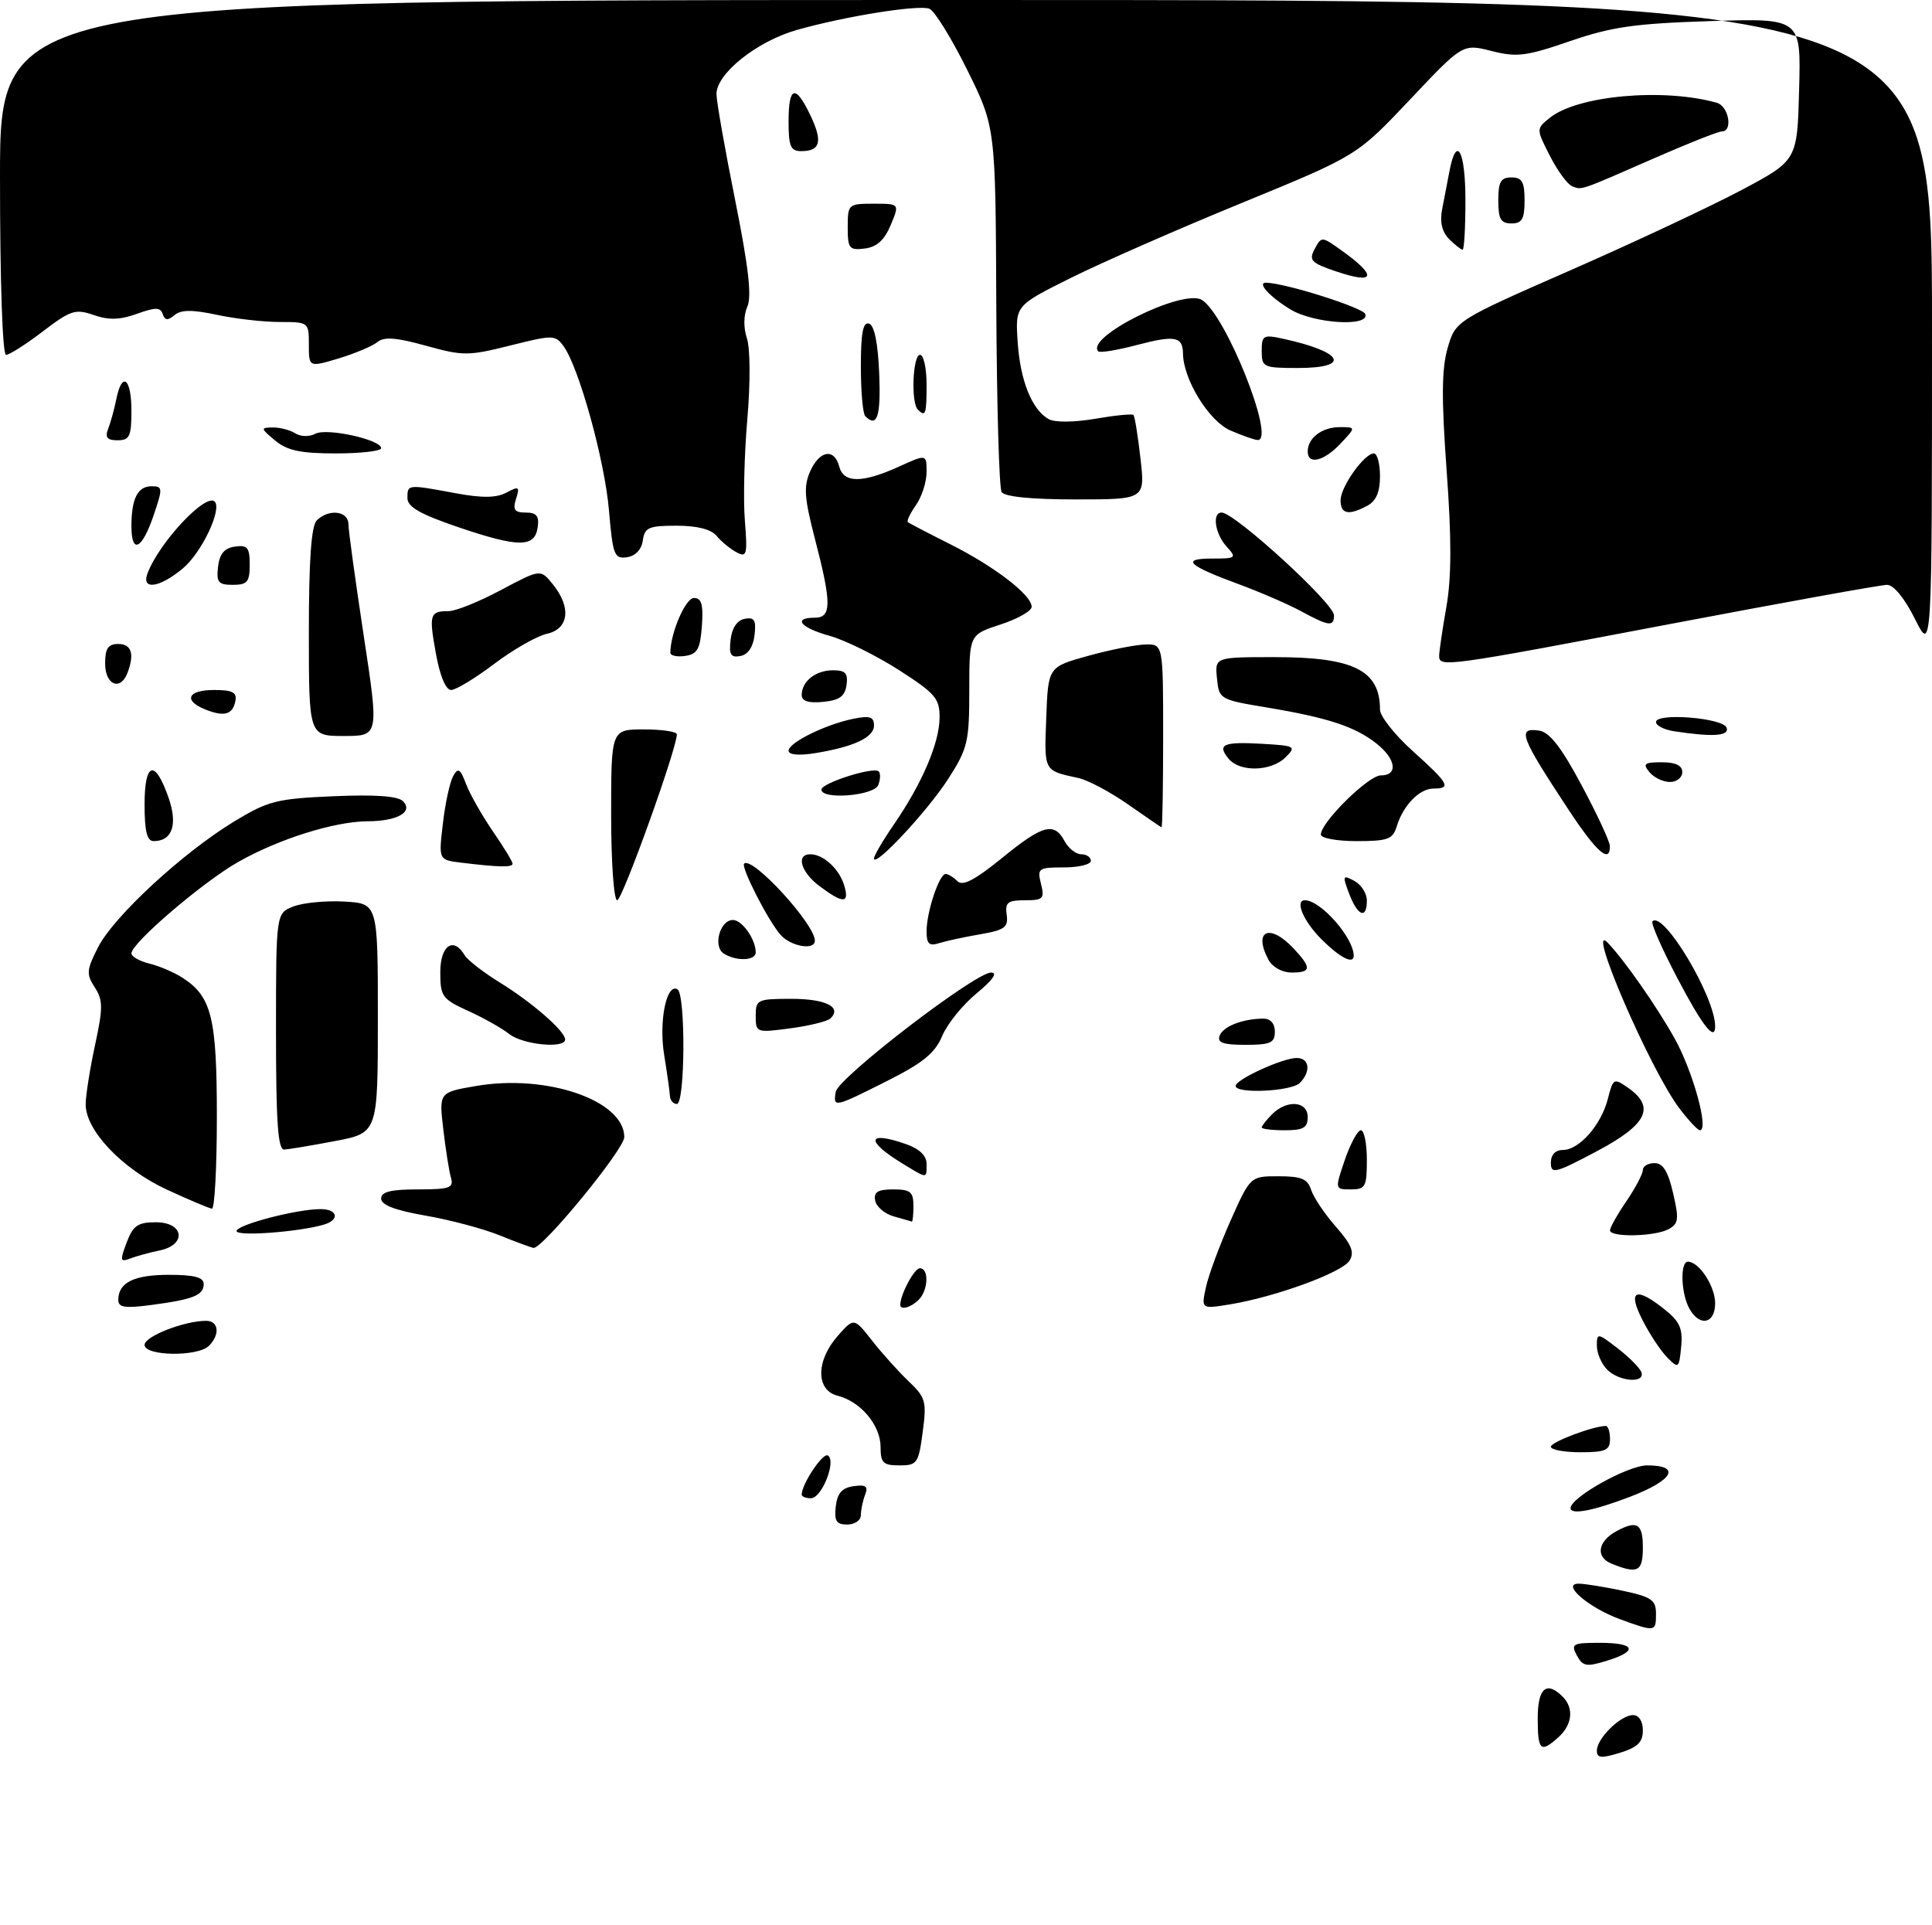 <?xml version="1.0" encoding="UTF-8" standalone="no"?>
<!DOCTYPE svg PUBLIC "-//W3C//DTD SVG 1.1//EN" "http://www.w3.org/Graphics/SVG/1.1/DTD/svg11.dtd" >
<svg xmlns="http://www.w3.org/2000/svg" xmlns:xlink="http://www.w3.org/1999/xlink" version="1.1" viewBox="0 0 294 293">
 <g >
 <path fill="currentColor"
d=" M 243.00 266.41 C 243.00 264.54 246.61 261.00 248.50 261.00 C 249.40 261.00 250.00 261.93 250.00 263.33 C 250.00 265.13 249.19 265.91 246.50 266.74 C 243.65 267.61 243.00 267.55 243.00 266.41 Z  M 234.00 261.50 C 234.00 256.89 235.33 255.73 237.80 258.20 C 239.53 259.93 239.28 262.44 237.17 264.35 C 234.44 266.82 234.00 266.43 234.00 261.50 Z  M 239.95 251.91 C 239.02 250.16 239.31 250.00 243.46 250.00 C 248.88 250.00 249.35 251.25 244.49 252.74 C 241.41 253.69 240.85 253.58 239.95 251.91 Z  M 246.50 246.40 C 241.75 244.66 237.50 241.00 240.23 241.00 C 241.15 241.00 244.17 241.49 246.95 242.08 C 251.33 243.02 252.00 243.49 252.00 245.58 C 252.00 248.35 251.89 248.37 246.50 246.40 Z  M 245.27 237.97 C 242.74 236.96 243.12 234.54 246.05 232.97 C 249.14 231.32 250.00 231.87 250.00 235.50 C 250.00 239.17 249.23 239.57 245.27 237.97 Z  M 127.18 229.25 C 127.42 227.23 128.13 226.41 129.89 226.16 C 131.78 225.90 132.15 226.18 131.64 227.49 C 131.29 228.41 131.00 229.80 131.00 230.58 C 131.00 231.36 130.07 232.00 128.93 232.00 C 127.27 232.00 126.93 231.46 127.18 229.25 Z  M 239.00 229.51 C 239.00 227.87 247.72 223.00 250.65 223.00 C 255.85 223.00 254.66 225.23 248.12 227.75 C 242.55 229.89 239.00 230.58 239.00 229.51 Z  M 122.00 227.45 C 122.00 225.83 125.22 221.02 125.98 221.49 C 127.31 222.31 125.06 228.00 123.40 228.00 C 122.63 228.00 122.00 227.75 122.00 227.45 Z  M 134.00 220.19 C 134.00 216.89 130.97 213.28 127.47 212.40 C 124.14 211.57 124.14 207.09 127.47 203.31 C 129.95 200.50 129.95 200.50 132.70 204.00 C 134.21 205.93 136.71 208.71 138.26 210.19 C 140.87 212.67 141.03 213.27 140.41 217.94 C 139.78 222.69 139.57 223.00 136.87 223.00 C 134.39 223.00 134.00 222.62 134.00 220.19 Z  M 236.00 220.16 C 236.00 219.44 242.47 217.00 244.37 217.00 C 244.71 217.00 245.00 217.90 245.00 219.00 C 245.00 220.70 244.33 221.00 240.50 221.00 C 238.03 221.00 236.00 220.62 236.00 220.16 Z  M 244.57 208.43 C 243.71 207.56 243.00 205.93 243.00 204.80 C 243.00 202.81 243.10 202.82 246.20 205.21 C 247.95 206.56 249.57 208.20 249.78 208.84 C 250.35 210.56 246.39 210.25 244.57 208.43 Z  M 253.72 206.59 C 252.74 205.60 251.04 203.04 249.95 200.90 C 247.62 196.34 248.90 195.73 253.33 199.28 C 255.62 201.11 256.10 202.19 255.83 204.96 C 255.51 208.25 255.43 208.31 253.72 206.59 Z  M 22.00 204.66 C 22.00 203.36 28.04 201.00 31.37 201.00 C 33.28 201.00 33.52 203.08 31.80 204.80 C 30.10 206.50 22.00 206.38 22.00 204.66 Z  M 257.04 199.07 C 255.79 196.74 255.66 192.00 256.85 192.00 C 258.55 192.00 261.00 195.73 261.00 198.33 C 261.00 201.50 258.58 201.95 257.04 199.07 Z  M 18.00 197.83 C 18.00 195.18 20.37 194.00 25.70 194.00 C 29.56 194.00 31.00 194.38 31.00 195.39 C 31.00 197.11 29.43 197.74 23.01 198.59 C 19.02 199.12 18.00 198.97 18.00 197.83 Z  M 137.00 198.57 C 137.00 196.99 139.13 193.00 139.98 193.00 C 141.39 193.00 141.27 196.33 139.80 197.80 C 138.62 198.98 137.00 199.42 137.00 198.57 Z  M 183.52 195.86 C 183.92 194.01 185.61 189.46 187.26 185.75 C 190.27 179.00 190.27 179.00 194.57 179.00 C 198.03 179.00 198.99 179.40 199.52 181.07 C 199.88 182.20 201.57 184.72 203.27 186.66 C 205.68 189.40 206.15 190.56 205.36 191.84 C 204.25 193.65 194.07 197.37 187.15 198.50 C 182.79 199.21 182.79 199.21 183.52 195.86 Z  M 19.27 189.09 C 20.25 186.50 20.97 186.00 23.72 186.00 C 28.03 186.00 28.45 189.46 24.25 190.30 C 22.74 190.61 20.74 191.16 19.80 191.52 C 18.29 192.10 18.23 191.84 19.27 189.09 Z  M 76.00 187.98 C 73.53 186.98 68.46 185.63 64.75 184.99 C 60.16 184.19 58.00 183.37 58.00 182.41 C 58.00 181.37 59.44 181.00 63.57 181.00 C 68.40 181.00 69.07 180.77 68.63 179.25 C 68.35 178.29 67.82 174.97 67.46 171.87 C 66.80 166.23 66.80 166.23 72.46 165.26 C 83.22 163.41 95.00 167.47 95.00 173.04 C 95.00 174.89 82.53 190.10 81.18 189.90 C 80.81 189.84 78.47 188.98 76.00 187.98 Z  M 36.00 187.34 C 36.00 186.39 45.13 184.00 48.78 184.00 C 51.42 184.00 51.74 185.65 49.25 186.37 C 45.40 187.49 36.00 188.18 36.00 187.34 Z  M 245.00 187.23 C 245.00 186.81 246.12 184.81 247.50 182.79 C 248.88 180.76 250.00 178.63 250.00 178.05 C 250.00 177.47 250.80 177.00 251.77 177.00 C 253.06 177.00 253.84 178.26 254.60 181.56 C 255.53 185.54 255.44 186.23 253.90 187.06 C 251.78 188.19 245.00 188.32 245.00 187.23 Z  M 136.01 185.11 C 134.63 184.72 133.36 183.64 133.18 182.71 C 132.93 181.40 133.57 181.00 135.93 181.00 C 138.54 181.00 139.00 181.38 139.00 183.50 C 139.00 184.88 138.89 185.96 138.75 185.90 C 138.61 185.85 137.38 185.49 136.01 185.11 Z  M 25.43 181.05 C 18.61 177.91 12.98 171.99 13.04 168.02 C 13.05 166.63 13.70 162.57 14.47 159.00 C 15.69 153.35 15.68 152.21 14.42 150.25 C 13.11 148.24 13.16 147.60 14.94 144.12 C 17.32 139.45 27.86 129.72 35.65 125.00 C 40.79 121.88 42.12 121.54 50.72 121.17 C 57.07 120.89 60.54 121.14 61.32 121.92 C 62.95 123.55 60.47 124.97 55.93 124.98 C 50.89 125.01 42.41 127.67 36.25 131.17 C 30.84 134.24 20.00 143.52 20.00 145.08 C 20.00 145.57 21.24 146.27 22.75 146.64 C 24.26 147.01 26.54 147.99 27.80 148.81 C 32.21 151.66 33.00 154.89 33.00 169.95 C 33.00 177.68 32.66 183.97 32.25 183.93 C 31.84 183.89 28.77 182.59 25.43 181.05 Z  M 204.65 176.50 C 205.50 174.03 206.60 172.00 207.09 172.00 C 207.59 172.00 208.00 174.03 208.00 176.50 C 208.00 180.60 207.79 181.00 205.56 181.00 C 203.12 181.00 203.12 181.00 204.65 176.50 Z  M 137.36 177.08 C 131.65 173.60 131.91 172.03 137.85 174.10 C 139.89 174.81 141.00 175.86 141.00 177.10 C 141.00 179.41 141.19 179.41 137.36 177.08 Z  M 236.00 176.95 C 236.00 175.73 236.68 175.00 237.83 175.00 C 240.31 175.00 243.66 171.20 244.67 167.23 C 245.48 164.08 245.58 164.02 247.75 165.54 C 251.96 168.48 250.65 171.14 242.98 175.20 C 236.66 178.55 236.00 178.72 236.00 176.95 Z  M 42.00 156.98 C 42.00 138.95 42.00 138.95 44.69 137.93 C 46.16 137.37 49.65 137.04 52.44 137.20 C 57.50 137.50 57.50 137.50 57.50 154.95 C 57.50 172.40 57.50 172.40 51.00 173.64 C 47.42 174.32 43.94 174.90 43.25 174.94 C 42.29 174.99 42.00 170.76 42.00 156.98 Z  M 192.00 171.57 C 192.00 171.34 192.71 170.44 193.57 169.57 C 195.84 167.30 199.00 167.55 199.00 170.00 C 199.00 171.62 198.33 172.00 195.50 172.00 C 193.57 172.00 192.00 171.81 192.00 171.57 Z  M 255.57 168.68 C 251.15 162.88 241.18 139.80 244.69 143.50 C 247.24 146.18 252.05 153.06 254.82 158.00 C 257.61 162.99 260.10 172.00 258.68 172.00 C 258.36 172.00 256.96 170.51 255.57 168.68 Z  M 101.94 166.75 C 101.91 166.06 101.51 163.27 101.07 160.54 C 100.23 155.43 101.43 149.53 103.10 150.56 C 104.35 151.33 104.26 168.00 103.00 168.00 C 102.45 168.00 101.97 167.44 101.94 166.75 Z  M 127.18 166.15 C 127.55 164.00 148.39 148.00 150.82 148.00 C 151.87 148.00 151.07 149.14 148.60 151.18 C 146.48 152.92 144.13 155.84 143.37 157.67 C 142.29 160.25 140.44 161.76 135.01 164.49 C 126.93 168.56 126.76 168.60 127.18 166.15 Z  M 188.03 165.25 C 188.06 164.26 195.19 161.00 197.33 161.00 C 199.27 161.00 199.53 163.07 197.80 164.80 C 196.50 166.10 187.98 166.49 188.03 165.25 Z  M 77.50 157.36 C 76.40 156.49 73.59 154.90 71.25 153.84 C 67.29 152.04 67.00 151.63 67.00 147.95 C 67.00 143.89 69.00 142.48 70.70 145.35 C 71.14 146.10 73.53 147.95 76.00 149.48 C 80.95 152.52 86.00 156.92 86.00 158.19 C 86.00 159.62 79.57 158.99 77.50 157.36 Z  M 185.60 157.60 C 186.15 156.18 189.07 155.04 192.25 155.01 C 193.34 155.01 194.00 155.76 194.00 157.00 C 194.00 158.70 193.33 159.00 189.53 159.00 C 186.11 159.00 185.19 158.67 185.60 157.60 Z  M 115.00 154.59 C 115.00 152.12 115.25 152.00 120.44 152.00 C 125.66 152.00 128.19 153.27 126.36 154.99 C 125.89 155.43 123.14 156.11 120.25 156.49 C 115.09 157.18 115.00 157.14 115.00 154.59 Z  M 255.24 148.83 C 252.89 144.36 251.19 140.48 251.46 140.21 C 253.13 138.53 261.00 151.70 261.00 156.18 C 261.00 158.59 259.05 156.10 255.24 148.83 Z  M 193.04 146.07 C 190.65 141.61 193.19 140.44 196.83 144.31 C 199.62 147.29 199.57 148.00 196.54 148.00 C 195.12 148.00 193.63 147.17 193.04 146.07 Z  M 110.14 145.11 C 108.45 144.04 109.55 140.00 111.53 140.00 C 112.93 140.00 115.00 142.94 115.00 144.93 C 115.00 146.21 112.05 146.32 110.14 145.11 Z  M 201.08 142.92 C 198.35 140.20 197.00 137.00 198.57 137.00 C 200.98 137.00 206.00 142.71 206.00 145.45 C 206.00 146.82 203.90 145.74 201.08 142.92 Z  M 118.77 142.25 C 116.88 140.10 112.72 131.95 113.24 131.43 C 114.45 130.22 124.00 140.62 124.00 143.15 C 124.00 144.67 120.35 144.04 118.77 142.25 Z  M 141.00 141.72 C 141.00 138.79 142.92 133.00 143.90 133.00 C 144.28 133.00 145.09 133.49 145.70 134.10 C 146.49 134.89 148.34 133.93 152.44 130.60 C 158.68 125.51 160.41 125.04 162.00 128.00 C 162.59 129.10 163.73 130.00 164.54 130.00 C 165.34 130.00 166.00 130.45 166.00 131.00 C 166.00 131.55 164.15 132.00 161.89 132.00 C 158.01 132.00 157.82 132.14 158.41 134.50 C 158.98 136.76 158.74 137.00 155.96 137.00 C 153.35 137.00 152.92 137.34 153.19 139.21 C 153.46 141.11 152.89 141.53 149.15 142.18 C 146.75 142.59 143.94 143.20 142.90 143.53 C 141.39 144.01 141.00 143.64 141.00 141.72 Z  M 205.31 136.01 C 204.26 133.24 204.32 133.10 206.09 134.05 C 207.14 134.61 208.00 135.95 208.00 137.04 C 208.00 139.95 206.60 139.42 205.31 136.01 Z  M 93.00 124.00 C 93.00 111.00 93.00 111.00 98.00 111.00 C 100.75 111.00 103.00 111.34 103.00 111.75 C 103.00 113.92 94.70 137.00 93.92 137.00 C 93.41 137.00 93.00 131.22 93.00 124.00 Z  M 124.75 134.88 C 121.87 132.74 121.07 130.00 123.31 130.00 C 125.29 130.00 127.72 132.23 128.47 134.75 C 129.29 137.52 128.33 137.55 124.75 134.88 Z  M 70.12 131.27 C 66.74 130.85 66.74 130.85 67.40 125.29 C 67.75 122.24 68.46 119.01 68.95 118.12 C 69.71 116.76 70.03 116.96 70.93 119.33 C 71.52 120.88 73.36 124.11 75.00 126.51 C 76.65 128.90 78.00 131.12 78.00 131.43 C 78.00 132.02 75.93 131.98 70.12 131.27 Z  M 133.00 130.63 C 133.00 130.21 134.37 127.87 136.05 125.43 C 140.32 119.22 142.95 113.07 142.98 109.22 C 143.00 106.29 142.35 105.53 136.75 101.94 C 133.31 99.74 128.59 97.41 126.25 96.76 C 121.81 95.53 120.56 94.00 124.00 94.00 C 126.56 94.00 126.56 91.79 124.01 82.00 C 122.40 75.80 122.27 74.02 123.28 71.75 C 124.70 68.53 126.96 68.15 127.71 71.00 C 128.37 73.53 131.21 73.54 136.75 71.03 C 141.00 69.10 141.00 69.10 141.00 71.83 C 141.00 73.33 140.28 75.58 139.40 76.84 C 138.52 78.10 137.95 79.27 138.15 79.45 C 138.34 79.62 141.25 81.14 144.60 82.82 C 151.34 86.20 157.00 90.55 156.99 92.34 C 156.99 92.98 154.85 94.19 152.24 95.04 C 147.50 96.58 147.50 96.58 147.50 105.06 C 147.50 112.88 147.26 113.91 144.30 118.52 C 141.17 123.40 133.00 132.16 133.00 130.63 Z  M 238.71 123.25 C 231.33 112.05 230.82 110.69 234.20 111.18 C 235.80 111.41 237.58 113.69 240.68 119.50 C 243.04 123.90 244.97 128.06 244.98 128.75 C 245.02 131.50 242.94 129.67 238.71 123.25 Z  M 22.00 122.42 C 22.00 115.90 23.60 115.48 25.67 121.45 C 27.07 125.52 26.20 128.00 23.38 128.00 C 22.37 128.00 22.00 126.49 22.00 122.42 Z  M 201.00 127.00 C 201.00 125.14 208.23 118.00 210.12 118.00 C 212.80 118.00 212.45 115.50 209.44 113.13 C 206.19 110.57 202.02 109.20 192.82 107.67 C 185.60 106.47 185.50 106.41 185.19 103.22 C 184.87 100.00 184.87 100.00 193.99 100.00 C 205.99 100.00 210.00 102.00 210.00 107.99 C 210.00 108.99 212.25 111.84 215.00 114.31 C 220.48 119.24 220.91 120.00 218.15 120.00 C 216.01 120.00 213.53 122.54 212.55 125.75 C 211.95 127.72 211.20 128.00 206.43 128.00 C 203.44 128.00 201.00 127.55 201.00 127.00 Z  M 171.61 122.38 C 168.93 120.51 165.55 118.71 164.11 118.40 C 158.79 117.24 158.90 117.45 159.21 109.27 C 159.50 101.50 159.50 101.50 165.50 99.83 C 168.80 98.91 172.74 98.12 174.25 98.08 C 177.00 98.00 177.00 98.00 177.00 112.00 C 177.00 119.70 176.89 125.95 176.75 125.90 C 176.61 125.84 174.30 124.26 171.61 122.38 Z  M 125.00 120.16 C 125.00 119.16 132.96 116.63 133.72 117.39 C 134.01 117.68 133.98 118.61 133.65 119.46 C 133.02 121.10 125.00 121.75 125.00 120.16 Z  M 251.00 117.50 C 249.94 116.22 250.22 116.00 252.88 116.00 C 254.99 116.00 256.00 116.49 256.00 117.50 C 256.00 118.33 255.16 119.00 254.12 119.00 C 253.09 119.00 251.68 118.33 251.00 117.50 Z  M 186.98 115.48 C 185.16 113.28 186.11 112.85 192.08 113.19 C 197.13 113.49 197.29 113.58 195.62 115.25 C 193.45 117.41 188.68 117.53 186.98 115.48 Z  M 120.00 114.24 C 120.00 113.01 125.69 110.21 129.92 109.37 C 132.36 108.88 133.00 109.09 133.00 110.40 C 133.00 112.23 129.91 113.67 123.94 114.63 C 121.53 115.01 120.00 114.86 120.00 114.24 Z  M 47.00 96.20 C 47.00 85.24 47.37 80.03 48.20 79.20 C 50.01 77.39 53.00 77.74 53.02 79.75 C 53.02 80.71 54.08 88.36 55.35 96.75 C 57.67 112.00 57.67 112.00 52.33 112.00 C 47.00 112.00 47.00 112.00 47.00 96.20 Z  M 254.75 111.28 C 253.24 111.05 252.00 110.42 252.00 109.88 C 252.00 108.42 262.26 109.25 262.75 110.75 C 263.17 112.01 260.65 112.18 254.75 111.28 Z  M 31.25 107.97 C 27.84 106.60 28.56 105.00 32.57 105.00 C 35.37 105.00 36.08 105.36 35.82 106.67 C 35.42 108.75 34.13 109.12 31.25 107.97 Z  M 122.00 105.76 C 122.00 103.68 124.13 102.00 126.77 102.00 C 128.65 102.00 129.07 102.46 128.82 104.25 C 128.57 105.97 127.74 106.57 125.25 106.81 C 123.02 107.03 122.00 106.70 122.00 105.76 Z  M 66.34 99.50 C 65.25 93.49 65.39 93.00 68.28 93.00 C 69.35 93.00 72.93 91.56 76.23 89.79 C 82.25 86.59 82.25 86.59 84.12 88.91 C 86.97 92.42 86.58 95.71 83.22 96.45 C 81.70 96.79 78.09 98.85 75.20 101.03 C 72.32 103.21 69.37 105.00 68.65 105.00 C 67.84 105.00 66.95 102.87 66.34 99.50 Z  M 16.00 101.00 C 16.00 98.67 16.44 98.00 18.00 98.00 C 20.02 98.00 20.50 99.53 19.39 102.42 C 18.32 105.20 16.00 104.23 16.00 101.00 Z  M 219.00 99.83 C 219.00 99.19 219.49 95.83 220.10 92.36 C 220.89 87.84 220.90 81.97 220.14 71.60 C 219.34 60.60 219.38 56.14 220.29 52.97 C 221.50 48.80 221.50 48.80 239.00 41.12 C 248.63 36.90 260.32 31.41 265.00 28.93 C 273.50 24.41 273.50 24.41 273.78 13.59 C 274.07 2.77 274.07 2.77 260.28 3.21 C 248.77 3.58 245.25 4.08 238.92 6.26 C 232.24 8.56 230.82 8.74 226.97 7.76 C 222.59 6.65 222.59 6.65 214.55 15.17 C 206.50 23.69 206.50 23.69 189.00 30.87 C 179.38 34.81 167.68 39.94 163.00 42.27 C 154.50 46.50 154.50 46.50 154.86 52.00 C 155.24 57.90 157.03 62.36 159.58 63.78 C 160.50 64.30 163.44 64.28 166.64 63.73 C 169.65 63.21 172.28 62.95 172.48 63.15 C 172.68 63.35 173.16 66.32 173.55 69.76 C 174.26 76.00 174.26 76.00 163.69 76.00 C 156.94 76.00 152.87 75.59 152.42 74.88 C 152.04 74.26 151.68 61.51 151.61 46.55 C 151.50 19.35 151.50 19.35 147.17 10.61 C 144.79 5.81 142.21 1.63 141.43 1.33 C 139.75 0.69 128.64 2.47 121.25 4.56 C 115.15 6.30 108.98 11.23 109.03 14.35 C 109.05 15.53 110.33 22.80 111.88 30.50 C 113.89 40.54 114.42 45.11 113.73 46.65 C 113.15 47.96 113.12 49.86 113.66 51.48 C 114.17 53.02 114.20 58.29 113.72 63.83 C 113.26 69.15 113.09 76.08 113.35 79.23 C 113.76 84.44 113.65 84.88 112.07 84.04 C 111.12 83.53 109.75 82.41 109.05 81.55 C 108.21 80.54 106.08 80.00 102.95 80.00 C 98.72 80.00 98.10 80.27 97.82 82.25 C 97.62 83.64 96.70 84.61 95.40 84.80 C 93.48 85.07 93.25 84.48 92.67 77.68 C 92.03 70.08 88.10 55.89 85.75 52.67 C 84.49 50.95 84.13 50.95 77.64 52.58 C 71.26 54.18 70.47 54.18 64.81 52.61 C 60.32 51.36 58.44 51.22 57.44 52.05 C 56.70 52.66 54.05 53.78 51.55 54.54 C 47.00 55.90 47.00 55.90 47.00 52.45 C 47.00 49.03 46.96 49.00 42.55 49.00 C 40.10 49.00 35.81 48.51 33.01 47.91 C 29.27 47.11 27.56 47.12 26.56 47.95 C 25.53 48.81 25.09 48.77 24.76 47.79 C 24.41 46.74 23.66 46.74 20.83 47.76 C 18.24 48.69 16.53 48.73 14.26 47.94 C 11.48 46.97 10.75 47.21 6.52 50.43 C 3.95 52.40 1.43 54.00 0.92 54.00 C 0.38 54.00 0.00 42.84 0.00 27.00 C 0.00 0.00 0.00 0.00 147.00 0.00 C 294.00 0.00 294.00 0.00 294.00 49.70 C 294.00 99.39 294.00 99.39 291.41 94.20 C 289.85 91.06 288.16 89.00 287.16 89.00 C 286.25 89.00 271.32 91.70 254.00 94.99 C 220.05 101.44 219.00 101.59 219.00 99.83 Z  M 102.01 99.32 C 102.03 96.31 104.32 91.00 105.60 91.00 C 106.76 91.00 107.04 91.99 106.81 95.25 C 106.55 98.78 106.12 99.55 104.25 99.82 C 103.01 100.00 102.00 99.77 102.01 99.32 Z  M 111.18 97.35 C 111.38 95.56 112.17 94.39 113.32 94.17 C 114.80 93.89 115.09 94.37 114.82 96.65 C 114.62 98.44 113.83 99.61 112.68 99.83 C 111.20 100.11 110.91 99.63 111.18 97.35 Z  M 198.00 93.02 C 196.07 91.97 191.80 90.12 188.50 88.90 C 180.73 86.04 179.66 85.00 184.45 85.00 C 188.13 85.00 188.23 84.91 186.65 83.17 C 184.89 81.22 184.41 78.00 185.90 78.00 C 187.88 78.00 203.00 91.82 203.00 93.64 C 203.00 95.41 202.23 95.31 198.00 93.02 Z  M 22.45 87.25 C 24.23 82.54 31.31 74.98 32.67 76.33 C 33.82 77.49 30.70 84.08 27.86 86.47 C 24.30 89.46 21.46 89.87 22.45 87.25 Z  M 33.18 86.25 C 33.41 84.28 34.14 83.41 35.75 83.18 C 37.66 82.91 38.00 83.32 38.00 85.93 C 38.00 88.56 37.63 89.00 35.43 89.00 C 33.22 89.00 32.91 88.62 33.18 86.25 Z  M 20.00 80.08 C 20.00 75.89 20.95 74.00 23.05 74.00 C 24.78 74.00 24.79 74.25 23.35 78.50 C 21.60 83.63 20.00 84.39 20.00 80.08 Z  M 69.75 80.23 C 63.94 78.25 62.00 77.14 62.00 75.80 C 62.00 73.69 61.97 73.69 69.29 75.05 C 73.40 75.81 75.54 75.78 77.07 74.96 C 78.97 73.95 79.12 74.05 78.53 75.91 C 78.00 77.58 78.29 78.00 80.00 78.00 C 81.65 78.00 82.07 78.52 81.82 80.25 C 81.38 83.35 78.93 83.34 69.75 80.23 Z  M 204.00 76.13 C 204.00 74.08 207.61 69.00 209.07 69.00 C 209.58 69.00 210.00 70.56 210.00 72.46 C 210.00 74.87 209.41 76.25 208.07 76.96 C 205.22 78.49 204.00 78.24 204.00 76.13 Z  M 199.00 68.70 C 199.00 66.65 201.18 65.00 203.87 65.00 C 206.35 65.00 206.35 65.00 204.00 67.50 C 201.46 70.20 199.00 70.79 199.00 68.70 Z  M 41.86 67.03 C 39.64 65.18 39.62 65.07 41.50 65.05 C 42.60 65.04 44.15 65.44 44.95 65.95 C 45.76 66.46 47.09 66.49 47.98 66.01 C 49.71 65.08 58.00 66.90 58.00 68.21 C 58.00 68.64 54.90 69.00 51.11 69.00 C 45.73 69.00 43.71 68.57 41.86 67.03 Z  M 16.46 65.25 C 16.84 64.29 17.39 62.26 17.70 60.75 C 18.56 56.44 20.00 57.53 20.00 62.50 C 20.00 66.41 19.72 67.00 17.89 67.00 C 16.30 67.00 15.95 66.58 16.46 65.25 Z  M 187.22 65.50 C 183.97 64.08 180.07 57.76 180.02 53.81 C 179.99 51.20 178.78 50.98 172.97 52.51 C 170.01 53.29 167.39 53.72 167.14 53.47 C 165.02 51.36 179.97 43.91 182.87 45.63 C 186.50 47.78 194.20 67.09 191.38 66.96 C 190.90 66.94 189.02 66.28 187.22 65.50 Z  M 131.67 63.33 C 131.30 62.97 131.00 59.55 131.00 55.75 C 131.00 50.66 131.33 48.94 132.25 49.25 C 133.06 49.51 133.60 52.20 133.79 56.83 C 134.06 63.37 133.48 65.15 131.67 63.33 Z  M 139.67 62.33 C 138.60 61.27 138.90 54.00 140.00 54.00 C 140.55 54.00 141.00 56.02 141.00 58.50 C 141.00 63.08 140.85 63.51 139.67 62.33 Z  M 192.00 53.42 C 192.00 51.03 192.24 50.89 195.25 51.55 C 204.45 53.55 205.69 56.00 197.50 56.00 C 192.25 56.00 192.00 55.88 192.00 53.42 Z  M 196.36 47.08 C 193.17 45.13 191.22 42.98 192.69 43.02 C 195.72 43.11 207.44 46.82 207.77 47.80 C 208.43 49.78 199.92 49.25 196.36 47.08 Z  M 203.26 41.28 C 199.51 40.01 199.14 39.61 200.06 37.89 C 201.09 35.96 201.14 35.97 204.02 38.02 C 209.66 42.03 209.35 43.35 203.26 41.28 Z  M 129.00 34.57 C 129.00 31.08 129.09 31.00 132.95 31.00 C 136.90 31.00 136.90 31.00 135.54 34.25 C 134.58 36.55 133.42 37.59 131.59 37.82 C 129.23 38.11 129.00 37.82 129.00 34.57 Z  M 220.52 36.38 C 219.44 35.29 219.08 33.79 219.45 31.88 C 219.75 30.29 220.26 27.65 220.58 26.00 C 221.65 20.44 223.00 22.94 223.00 30.50 C 223.00 34.62 222.81 38.00 222.57 38.00 C 222.34 38.00 221.41 37.27 220.52 36.38 Z  M 228.00 30.50 C 228.00 27.67 228.38 27.00 230.00 27.00 C 231.62 27.00 232.00 27.67 232.00 30.50 C 232.00 33.33 231.62 34.00 230.00 34.00 C 228.38 34.00 228.00 33.33 228.00 30.50 Z  M 239.22 28.33 C 238.52 28.05 237.00 25.97 235.85 23.71 C 233.76 19.61 233.76 19.61 235.84 17.93 C 240.04 14.53 253.13 13.35 261.25 15.64 C 263.07 16.15 263.74 20.00 262.02 20.00 C 261.47 20.00 256.86 21.83 251.77 24.06 C 240.22 29.12 240.75 28.94 239.22 28.33 Z  M 120.00 18.50 C 120.00 13.07 121.05 12.78 123.33 17.57 C 125.22 21.53 124.84 23.00 121.94 23.00 C 120.31 23.00 120.00 22.29 120.00 18.50 Z "/>
</g>
</svg>